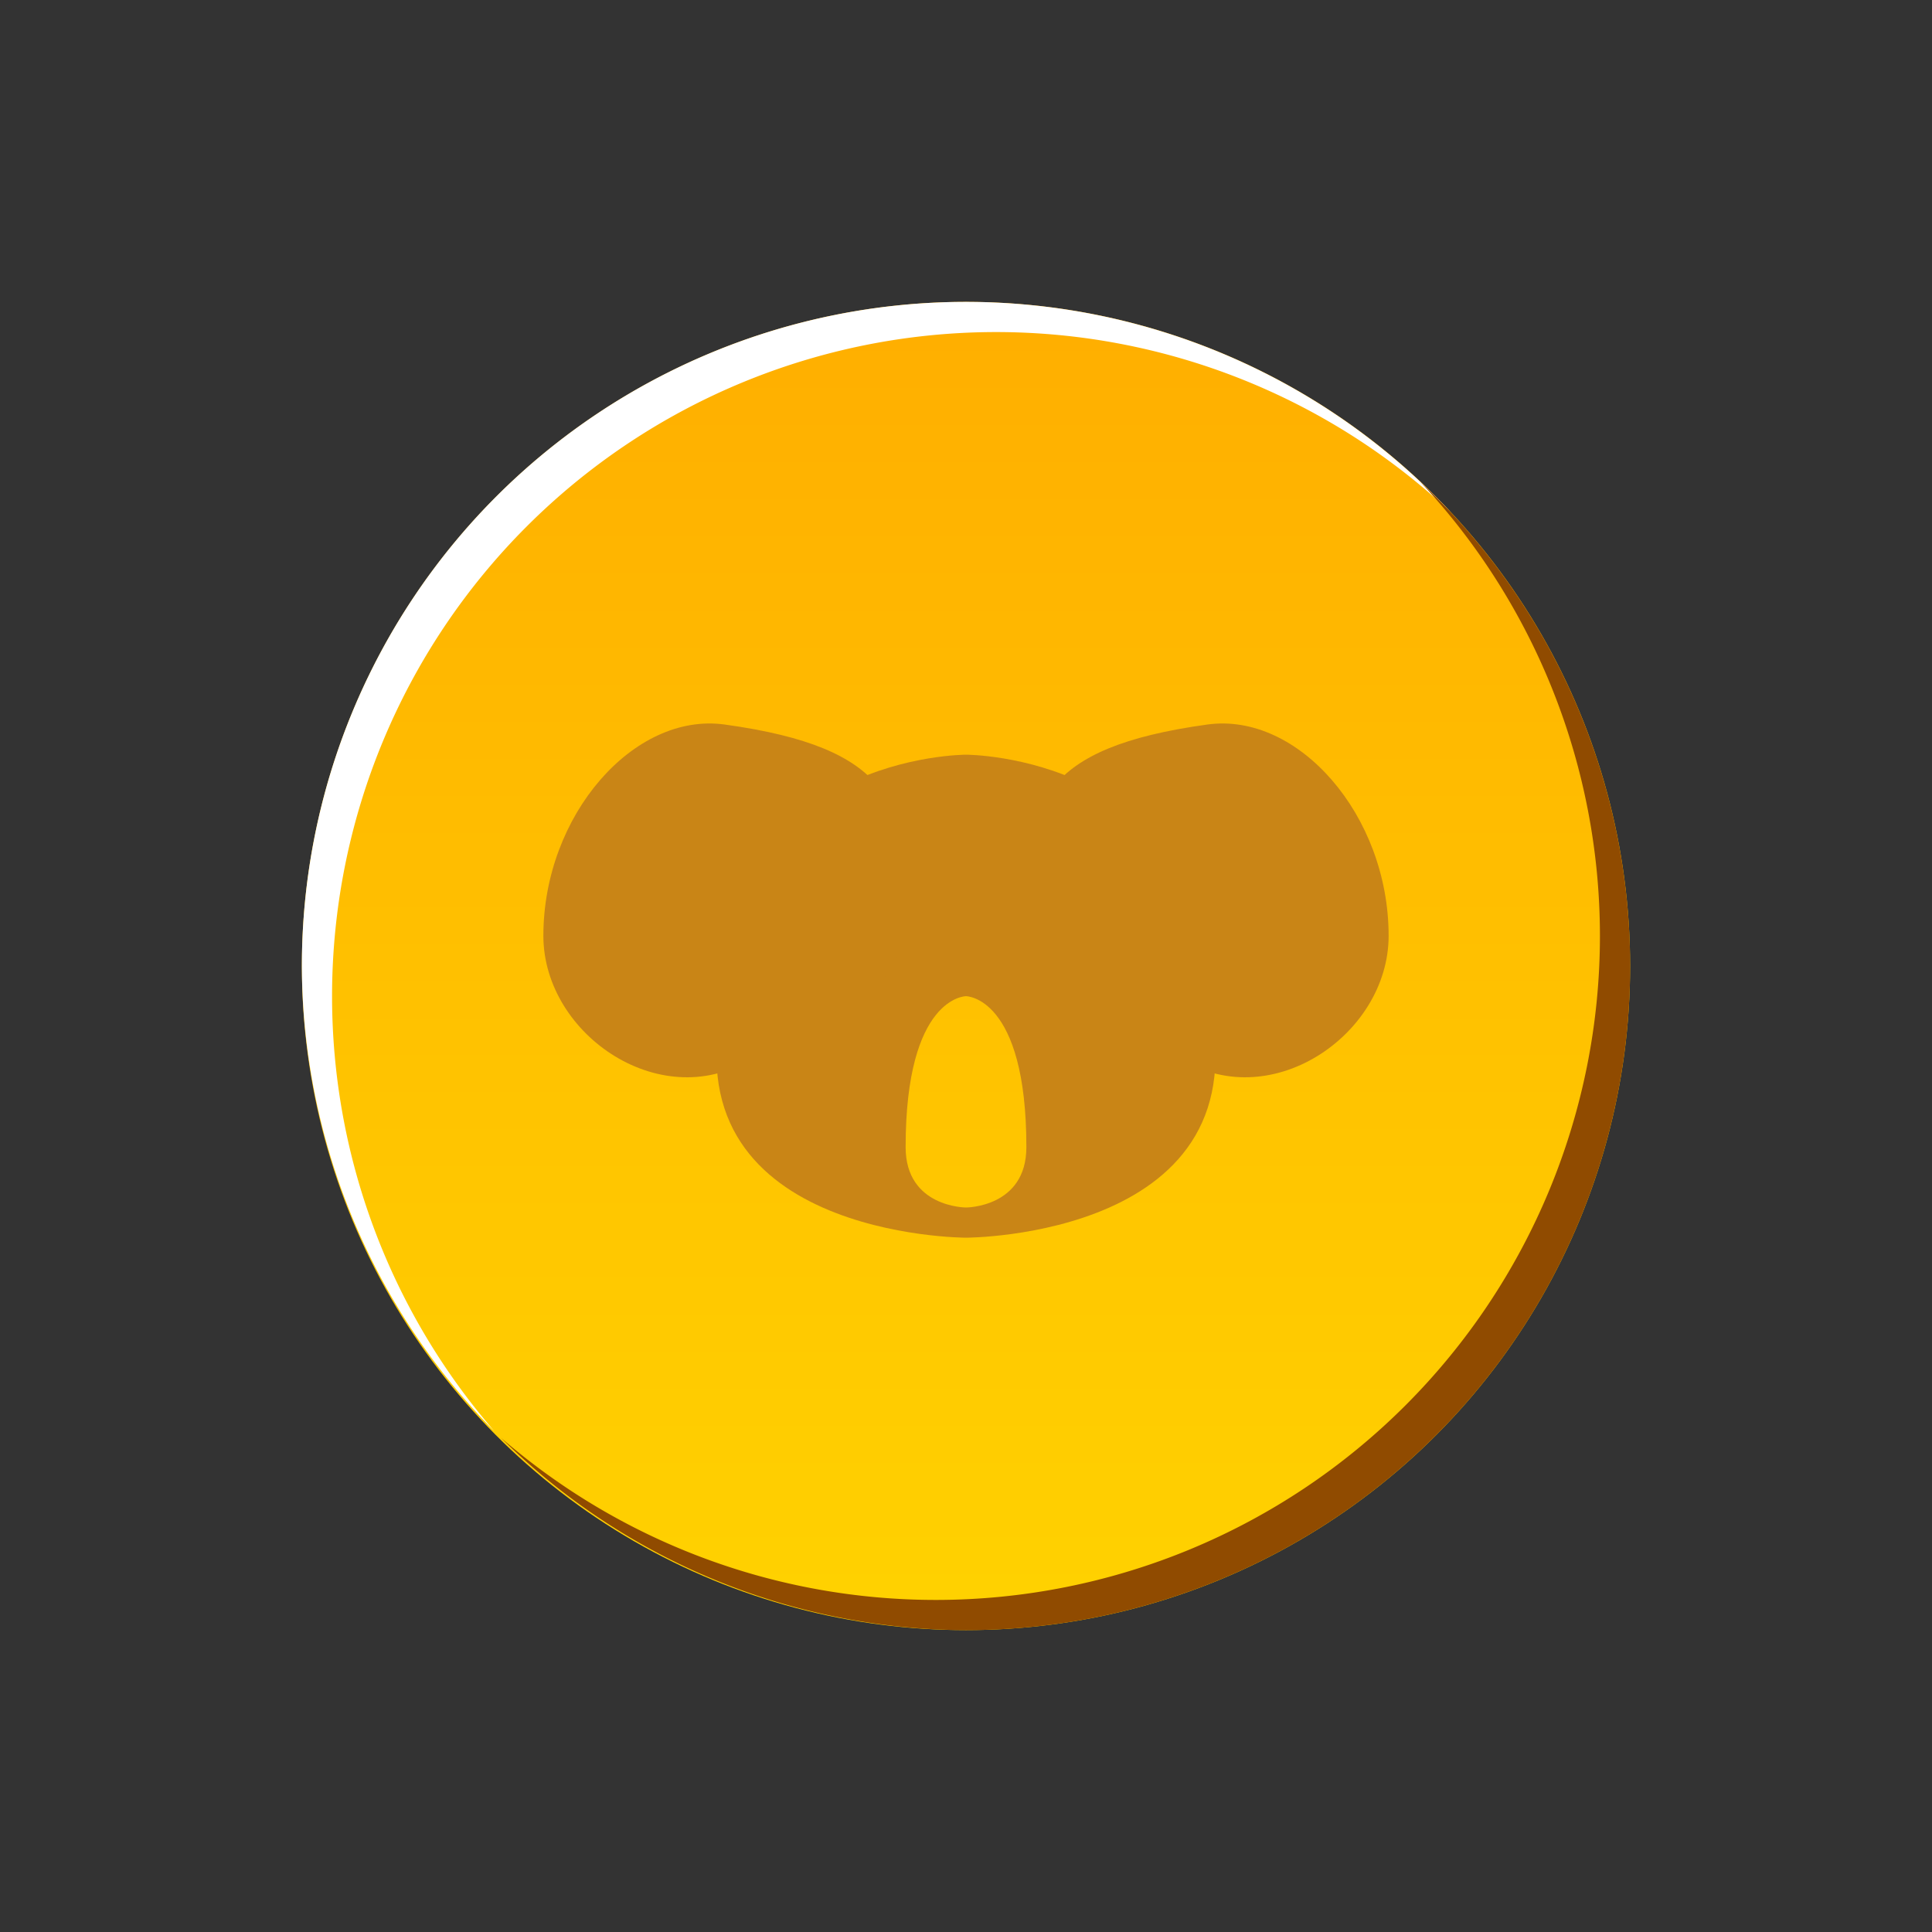<?xml version="1.0" encoding="UTF-8" standalone="no"?>
<!-- Created with Inkscape (http://www.inkscape.org/) -->

<svg
   width="512"
   height="512"
   viewBox="0 0 512 512"
   version="1.1"
   id="svg1"
   inkscape:version="1.4 (86a8ad7, 2024-10-11)"
   sodipodi:docname="coin.svg"
   inkscape:export-filename="export\ic_coin.svg"
   inkscape:export-xdpi="96"
   inkscape:export-ydpi="96"
   xmlns:inkscape="http://www.inkscape.org/namespaces/inkscape"
   xmlns:sodipodi="http://sodipodi.sourceforge.net/DTD/sodipodi-0.dtd"
   xmlns:xlink="http://www.w3.org/1999/xlink"
   xmlns="http://www.w3.org/2000/svg"
   xmlns:svg="http://www.w3.org/2000/svg">
  <rect x="0" y="0" width="512" height="512" fill="#333333" stroke="none"/>
  <sodipodi:namedview
     id="namedview1"
     pagecolor="#505050"
     bordercolor="#a1a1a1"
     borderopacity="1"
     inkscape:showpageshadow="0"
     inkscape:pageopacity="0"
     inkscape:pagecheckerboard="1"
     inkscape:deskcolor="#000000"
     inkscape:document-units="px"
     inkscape:zoom="1"
     inkscape:cx="196"
     inkscape:cy="236.5"
     inkscape:window-width="1920"
     inkscape:window-height="1017"
     inkscape:window-x="-8"
     inkscape:window-y="-8"
     inkscape:window-maximized="1"
     inkscape:current-layer="layer1"
     showgrid="true">
    <inkscape:grid
       id="grid1"
       units="px"
       originx="0"
       originy="0"
       spacingx="8"
       spacingy="8"
       empcolor="#0099e5"
       empopacity="0.302"
       color="#0099e5"
       opacity="0.149"
       empspacing="8"
       enabled="true"
       visible="true" />
  </sodipodi:namedview>
  <defs
     id="defs1">
    <linearGradient
       id="linearGradient14"
       inkscape:collect="always">
      <stop
         style="stop-color:#ffd200;stop-opacity:1;"
         offset="0"
         id="stop14" />
      <stop
         style="stop-color:#ffaf00;stop-opacity:1;"
         offset="1"
         id="stop15" />
    </linearGradient>
    <linearGradient
       id="linearGradient9"
       inkscape:collect="always">
      <stop
         style="stop-color:#bb8400;stop-opacity:1;"
         offset="0.179"
         id="stop9" />
      <stop
         style="stop-color:#ffe46c;stop-opacity:1;"
         offset="0.857"
         id="stop10" />
    </linearGradient>
    <inkscape:path-effect
       effect="mirror_symmetry"
       start_point="256,56"
       end_point="256,568"
       center_point="256,312"
       id="path-effect9"
       is_visible="true"
       lpeversion="1.2"
       lpesatellites=""
       mode="vertical"
       discard_orig_path="false"
       fuse_paths="false"
       oposite_fuse="false"
       split_items="false"
       split_open="false"
       link_styles="false" />
    <inkscape:path-effect
       effect="bool_op"
       operand-path="#path2"
       id="path-effect8"
       is_visible="true"
       lpeversion="1"
       operation="diff"
       swap-operands="false"
       filltype-this="from-curve"
       filter=""
       filltype-operand="from-curve" />
    <inkscape:path-effect
       effect="bool_op"
       operand-path=""
       id="path-effect7"
       is_visible="true"
       lpeversion="1"
       operation="diff"
       swap-operands="false"
       filltype-this="from-curve"
       filter=""
       filltype-operand="from-curve" />
    <inkscape:path-effect
       effect="bool_op"
       operand-path="#path2"
       id="path-effect6"
       is_visible="true"
       lpeversion="1"
       operation="diff"
       swap-operands="false"
       filltype-this="from-curve"
       filter=""
       filltype-operand="from-curve" />
    <filter
       id="selectable_hidder_filter"
       width="1"
       height="1"
       x="0"
       y="0"
       style="color-interpolation-filters:sRGB;"
       inkscape:label="LPE boolean visibility">
      <feComposite
         id="boolops_hidder_primitive"
         result="composite1"
         operator="arithmetic"
         in2="SourceGraphic"
         in="BackgroundImage" />
    </filter>
    <inkscape:path-effect
       effect="bool_op"
       operand-path="#path4"
       id="path-effect5"
       is_visible="true"
       lpeversion="1"
       operation="cut"
       swap-operands="false"
       filltype-this="oddeven"
       filter=""
       filltype-operand="from-curve" />
    <inkscape:path-effect
       effect="mirror_symmetry"
       start_point="256,0"
       end_point="256,512"
       center_point="256,256"
       id="path-effect4"
       is_visible="true"
       lpeversion="1.2"
       lpesatellites=""
       mode="vertical"
       discard_orig_path="false"
       fuse_paths="false"
       oposite_fuse="false"
       split_items="false"
       split_open="false"
       link_styles="false" />
    <inkscape:path-effect
       effect="mirror_symmetry"
       start_point="256,56"
       end_point="256,568"
       center_point="256,312"
       id="path-effect3"
       is_visible="true"
       lpeversion="1.2"
       lpesatellites=""
       mode="vertical"
       discard_orig_path="false"
       fuse_paths="false"
       oposite_fuse="false"
       split_items="false"
       split_open="false"
       link_styles="false" />
    <inkscape:path-effect
       effect="perspective-envelope"
       up_left_point="96,80"
       up_right_point="416,48"
       down_left_point="96,432"
       down_right_point="416,464"
       id="path-effect1"
       is_visible="false"
       lpeversion="1"
       deform_type="perspective"
       horizontal_mirror="false"
       vertical_mirror="false"
       overflow_perspective="false" />
    <linearGradient
       inkscape:collect="always"
       xlink:href="#linearGradient9"
       id="linearGradient10"
       x1="448"
       y1="448"
       x2="64"
       y2="64"
       gradientUnits="userSpaceOnUse" />
    <linearGradient
       inkscape:collect="always"
       xlink:href="#linearGradient14"
       id="linearGradient13"
       x1="256"
       y1="432"
       x2="256"
       y2="88"
       gradientUnits="userSpaceOnUse" />
  </defs>
  <g
     inkscape:label="coin"
     inkscape:groupmode="layer"
     id="layer1"
     style="fill:#ffd42a">
    <path
       style="fill:url(#linearGradient10);fill-opacity:1"
       id="path1"
       inkscape:label="coin"
       sodipodi:type="arc"
       sodipodi:cx="256"
       sodipodi:cy="256"
       sodipodi:rx="192"
       sodipodi:ry="192" />
    <circle
       style="fill:url(#linearGradient13);fill-opacity:1"
       id="path9"
       inkscape:label="coin"
       cx="256"
       cy="256"
       r="176" />
    <path
       id="path2"
       style="fill:#c98516"
       inkscape:label="head"
       d="m 256,256 c 0,0 -64,0 -64,64 -16,64 64,64 64,64 v -8 c 0,0 -16,0 -16,-16 0,-40 16,-40 16,-40 z m 0,0 c 0,0 64,0 64,64 16,64 -64,64 -64,64 v -8 c 0,0 16,0 16,-16 0,-40 -16,-40 -16,-40 z"
       inkscape:path-effect="#path-effect9"
       inkscape:original-d="m 256,256 c 0,0 -64,0 -64,64 -16,64 64,64 64,64 v -8 c 0,0 -16,0 -16,-16 0,-40 16,-40 16,-40 z"
       transform="translate(0,-56)" />
    <path
       id="path3"
       style="fill:#c98516"
       inkscape:label="ear"
       d="m 240,296 c 0,26.51 -17.943,25.295 -40,40 -24,16 -56,-5.49 -56,-32 0,-32 24,-59.302 48,-56 44.491,6.122 48,21.49 48,48 z m 32,0 c 0,26.51 17.943,25.295 40,40 24,16 56,-5.49 56,-32 0,-32 -24,-59.302 -48,-56 -44.491,6.122 -48,21.49 -48,48 z"
       sodipodi:nodetypes="sssss"
       inkscape:path-effect="#path-effect3"
       inkscape:original-d="m 240,296 c 0,26.50967 -17.94262,25.29508 -40,40 -24,16 -56,-5.49033 -56,-32 0,-32 24,-59.30222 48,-56 44.49103,6.12164 48,21.49033 48,48 z"
       transform="translate(0,-56)" />
    <path
       id="circle10"
       style="fill:#ffffff;fill-opacity:1"
       inkscape:label="coin"
       d="M 256 80 A 176 176 0 0 0 80 256 A 176 176 0 0 0 130.988 379.256 A 176 176 0 0 1 88 264 A 176 176 0 0 1 264 88 A 176 176 0 0 1 384.354 135.646 A 176 176 0 0 0 256 80 z " />
    <path
       id="circle11"
       style="fill:#904b00;fill-opacity:1"
       inkscape:label="coin"
       d="M 376.354 127.646 A 176 176 0 0 1 424 248 A 176 176 0 0 1 248 424 A 176 176 0 0 1 132.744 381.012 A 176 176 0 0 0 256 432 A 176 176 0 0 0 432 256 A 176 176 0 0 0 376.354 127.646 z " />
  </g>
</svg>
